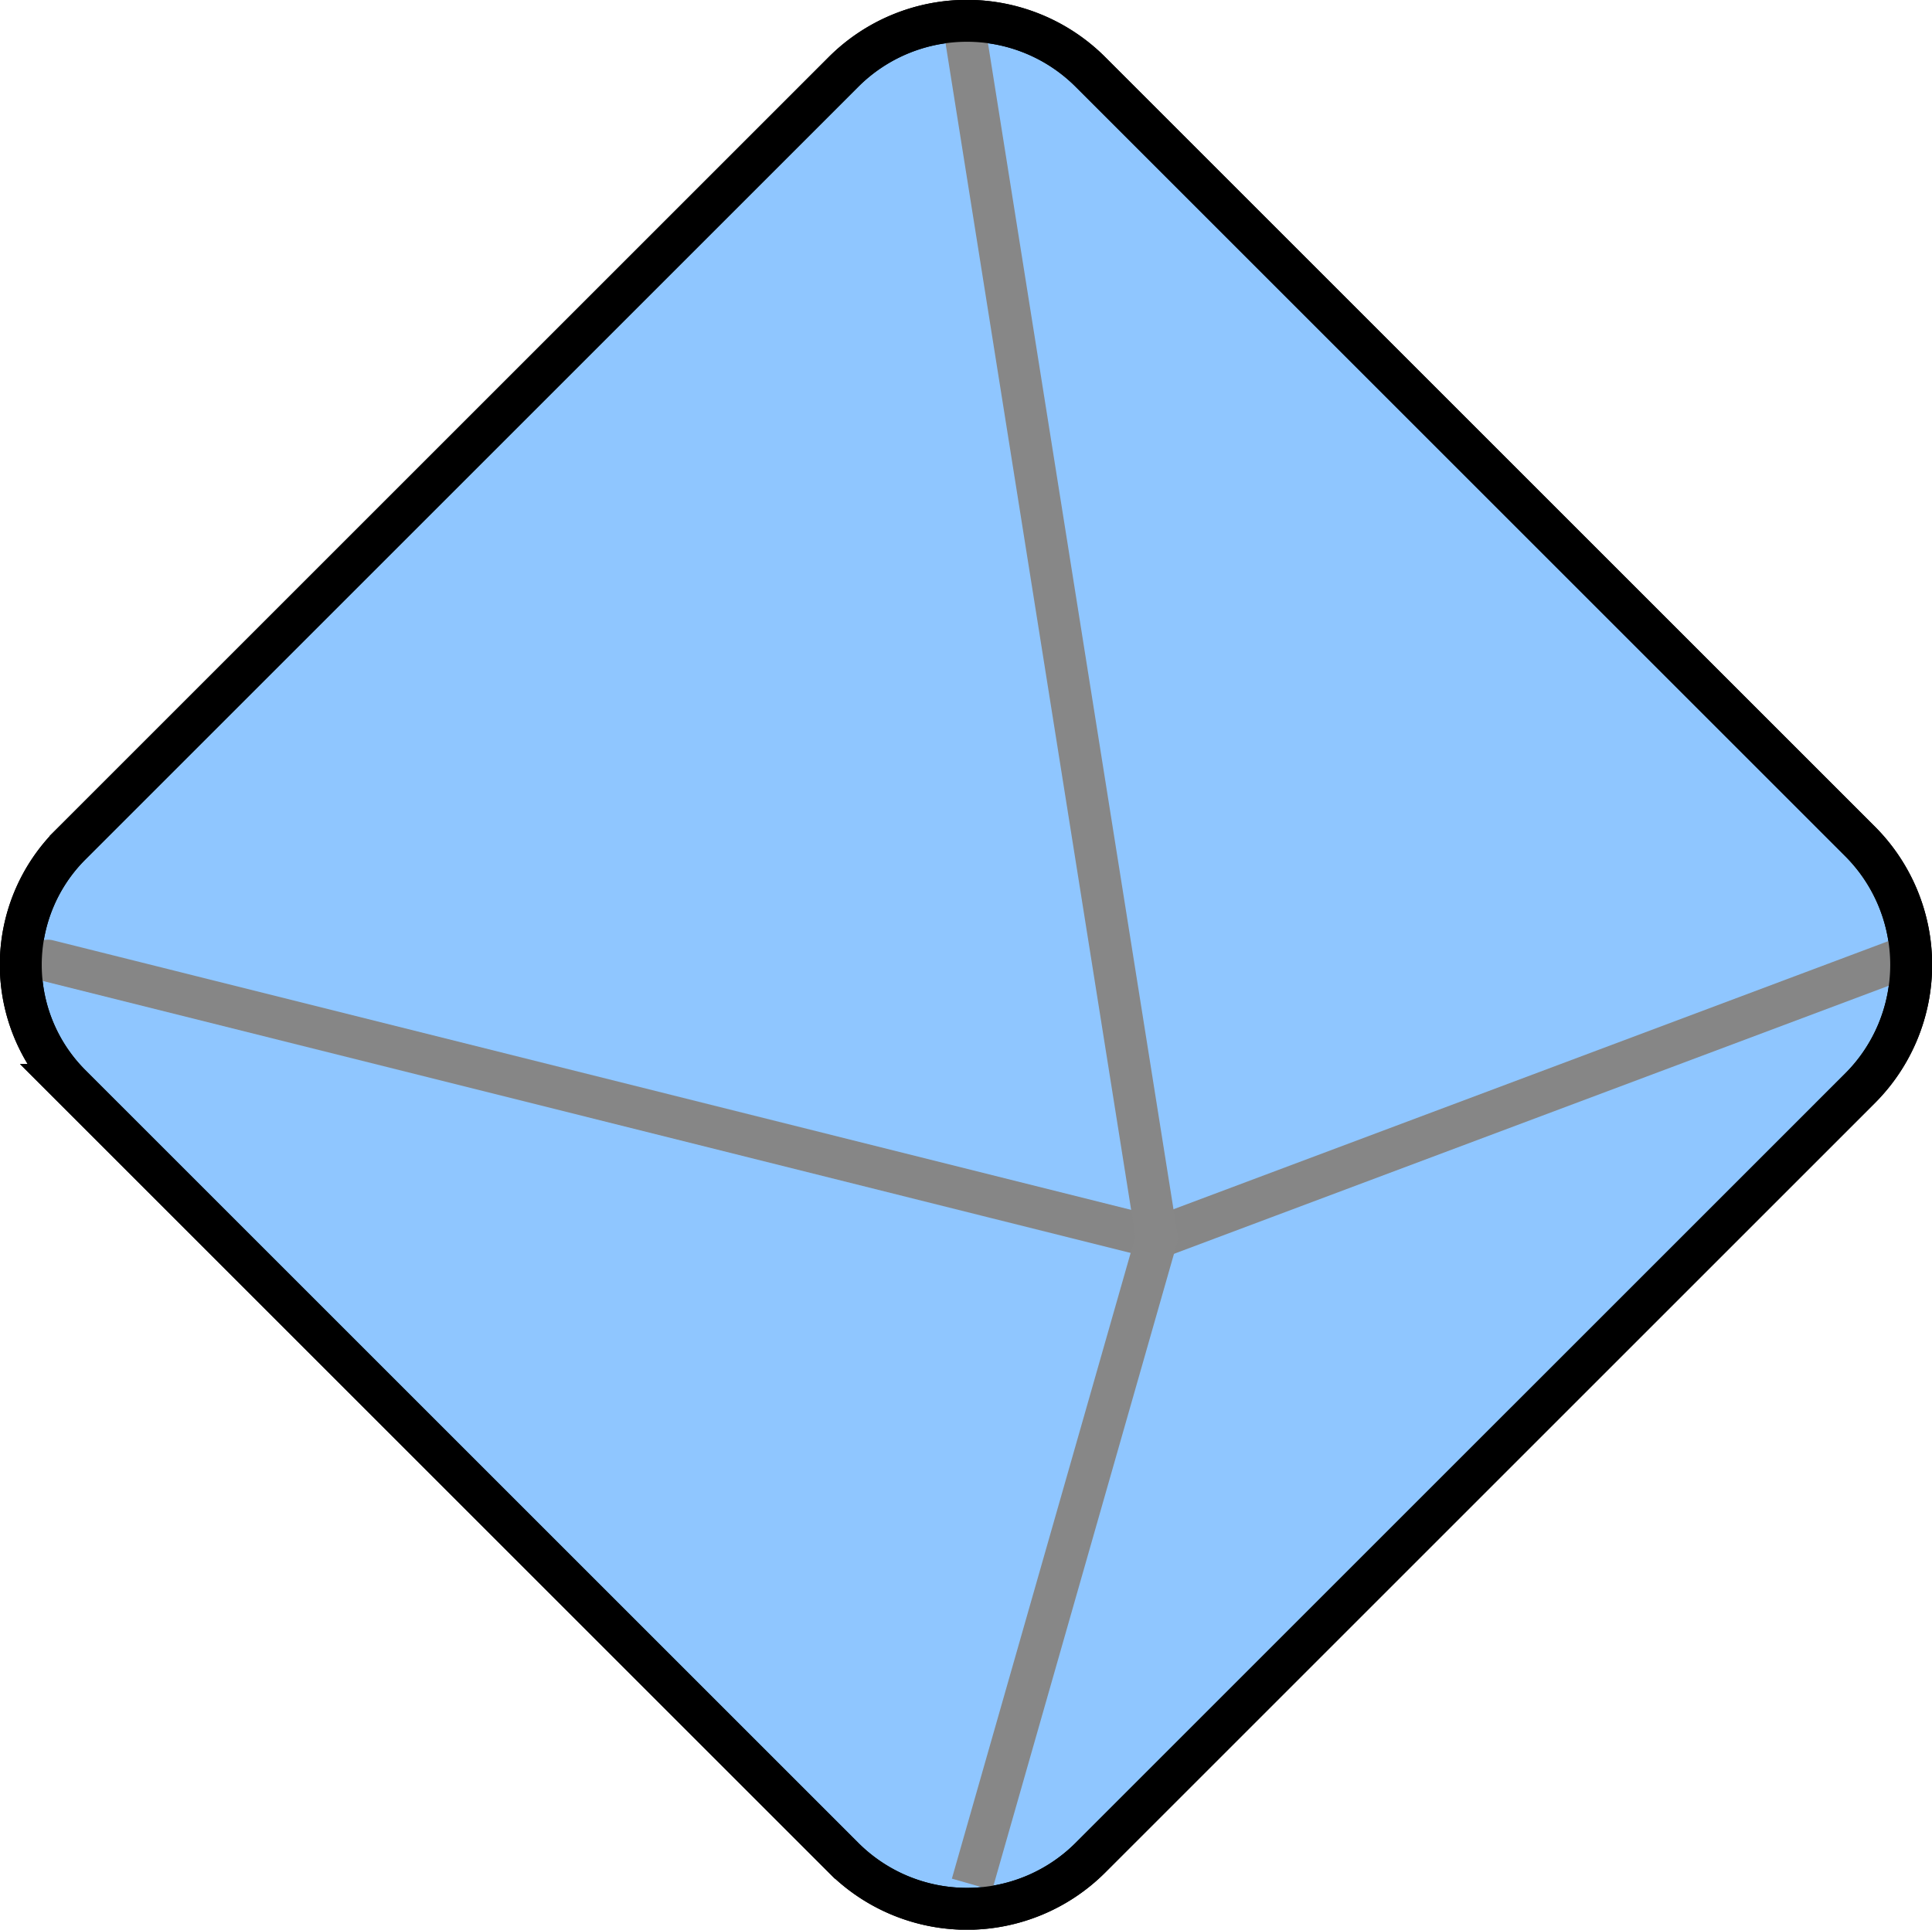 <?xml version="1.0" encoding="UTF-8" standalone="no"?>
<!-- Created with Inkscape (http://www.inkscape.org/) -->

<svg
   width="11.063"
   height="11.052"
   viewBox="-10 -10 11.063 11.052"
   version="1.1"
   id="svg5"
   sodipodi:docname="die-image-d8-_c.svg"
   inkscape:version="1.1.2 (0a00cf5339, 2022-02-04)"
   xmlns:inkscape="http://www.inkscape.org/namespaces/inkscape"
   xmlns:sodipodi="http://sodipodi.sourceforge.net/DTD/sodipodi-0.dtd"
   xmlns="http://www.w3.org/2000/svg"
   xmlns:svg="http://www.w3.org/2000/svg"
   xmlns:rdf="http://www.w3.org/1999/02/22-rdf-syntax-ns#"
   xmlns:cc="http://creativecommons.org/ns#"
   xmlns:dc="http://purl.org/dc/elements/1.1/">
  <sodipodi:namedview
     id="namedview7"
     pagecolor="#ffffff"
     bordercolor="#111111"
     borderopacity="1"
     inkscape:pageshadow="0"
     inkscape:pageopacity="0"
     inkscape:pagecheckerboard="1"
     inkscape:document-units="px"
     showgrid="true"
     units="mm"
     width="100px"
     viewbox-width="20"
     viewbox-height="20"
     inkscape:zoom="24.5"
     inkscape:cx="5.2857143"
     inkscape:cy="5.4489796"
     inkscape:window-width="1195"
     inkscape:window-height="969"
     inkscape:window-x="303"
     inkscape:window-y="0"
     inkscape:window-maximized="1"
     inkscape:current-layer="layer1"
     lock-margins="true"
     fit-margin-top="0"
     fit-margin-left="0"
     fit-margin-right="0"
     fit-margin-bottom="0">
    <inkscape:grid
       type="xygrid"
       id="grid846"
       dotted="true"
       snapvisiblegridlinesonly="true"
       visible="true"
       enabled="true"
       spacingx="0.053"
       spacingy="0.053"
       originx="-4.517"
       originy="-4.528" />
  </sodipodi:namedview>
  <defs
     id="defs2">
    <inkscape:path-effect
       effect="fillet_chamfer"
       id="path-effect15953"
       is_visible="true"
       lpeversion="1"
       satellites_param="F,0,0,1,0,0.973,0,1 @ F,0,0,1,0,1,0,1 @ F,0,0,1,0,1,0,1 @ F,0,0,1,0,1,0,1"
       unit="px"
       method="auto"
       mode="F"
       radius="1"
       chamfer_steps="1"
       flexible="false"
       use_knot_distance="true"
       apply_no_radius="true"
       apply_with_radius="true"
       only_selected="false"
       hide_knots="false" />
    <inkscape:path-effect
       effect="fillet_chamfer"
       id="path-effect10339"
       is_visible="true"
       lpeversion="1"
       satellites_param="F,0,0,1,0,0.973,0,1 @ F,0,0,1,0,1,0,1 @ F,0,0,1,0,1,0,1 @ F,0,0,1,0,1,0,1"
       unit="px"
       method="auto"
       mode="F"
       radius="1"
       chamfer_steps="1"
       flexible="false"
       use_knot_distance="true"
       apply_no_radius="true"
       apply_with_radius="true"
       only_selected="false"
       hide_knots="false" />
  </defs>
  <g
     inkscape:label="Layer 1"
     inkscape:groupmode="layer"
     id="layer1"
     transform="translate(-4.517,-4.528)">
    <path
       style="fill:#8fc6ff;fill-opacity:1;stroke:#000000;stroke-width:0.24;stroke-linecap:butt;stroke-linejoin:miter;stroke-miterlimit:4;stroke-dasharray:none;stroke-opacity:1"
       d="m -5.079,0.742 4.426,4.426 a 1,1 9.8432253e-8 0 0 1.414,0 L 5.168,0.761 a 1,1 90 0 0 0,-1.414 L 0.761,-5.06 a 1,1 1.2304033e-6 0 0 -1.414,0 l -4.426,4.426 a 0.973,0.973 90 0 0 0,1.376 z"
       id="path9391"
       sodipodi:nodetypes="ccccc"
       inkscape:path-effect="#path-effect10339"
       inkscape:original-d="M -5.7666666,0.05416673 0.05416673,5.8750001 5.8750001,0.05416673 0.054167,-5.7666666 Z"
       inkscape:label="base" />
    <path
       style="fill:none;stroke:#868686;stroke-width:0.24;stroke-linecap:round;stroke-linejoin:miter;stroke-miterlimit:4;stroke-dasharray:none;stroke-opacity:1"
       d="m -5.209,0.03 6.35,1.588 4.233,-1.588"
       id="path10482"
       sodipodi:nodetypes="ccc"
       inkscape:label="horiz" />
    <path
       style="display:inline;fill:none;stroke:#878787;stroke-width:0.24;stroke-linecap:butt;stroke-linejoin:miter;stroke-miterlimit:4;stroke-dasharray:none;stroke-opacity:1"
       d="m 0.03,-5.368 1.111,6.985 -1.058,3.704"
       id="path14503"
       sodipodi:nodetypes="ccc"
       inkscape:label="vert" />
    <path
       style="fill:none;fill-opacity:1;stroke:#000000;stroke-width:0.24;stroke-linecap:butt;stroke-linejoin:miter;stroke-miterlimit:4;stroke-dasharray:none;stroke-opacity:1"
       d="m -5.079,0.742 4.426,4.426 a 1,1 9.8432253e-8 0 0 1.414,0 L 5.168,0.761 a 1,1 90 0 0 0,-1.414 L 0.761,-5.06 a 1,1 1.2304033e-6 0 0 -1.414,0 l -4.426,4.426 a 0.973,0.973 90 0 0 0,1.376 z"
       id="path15949"
       sodipodi:nodetypes="ccccc"
       inkscape:path-effect="#path-effect15953"
       inkscape:original-d="M -5.7666666,0.05416673 0.05416673,5.8750001 5.8750001,0.05416673 0.054167,-5.7666666 Z"
       inkscape:label="edges" />
  </g>
</svg>
